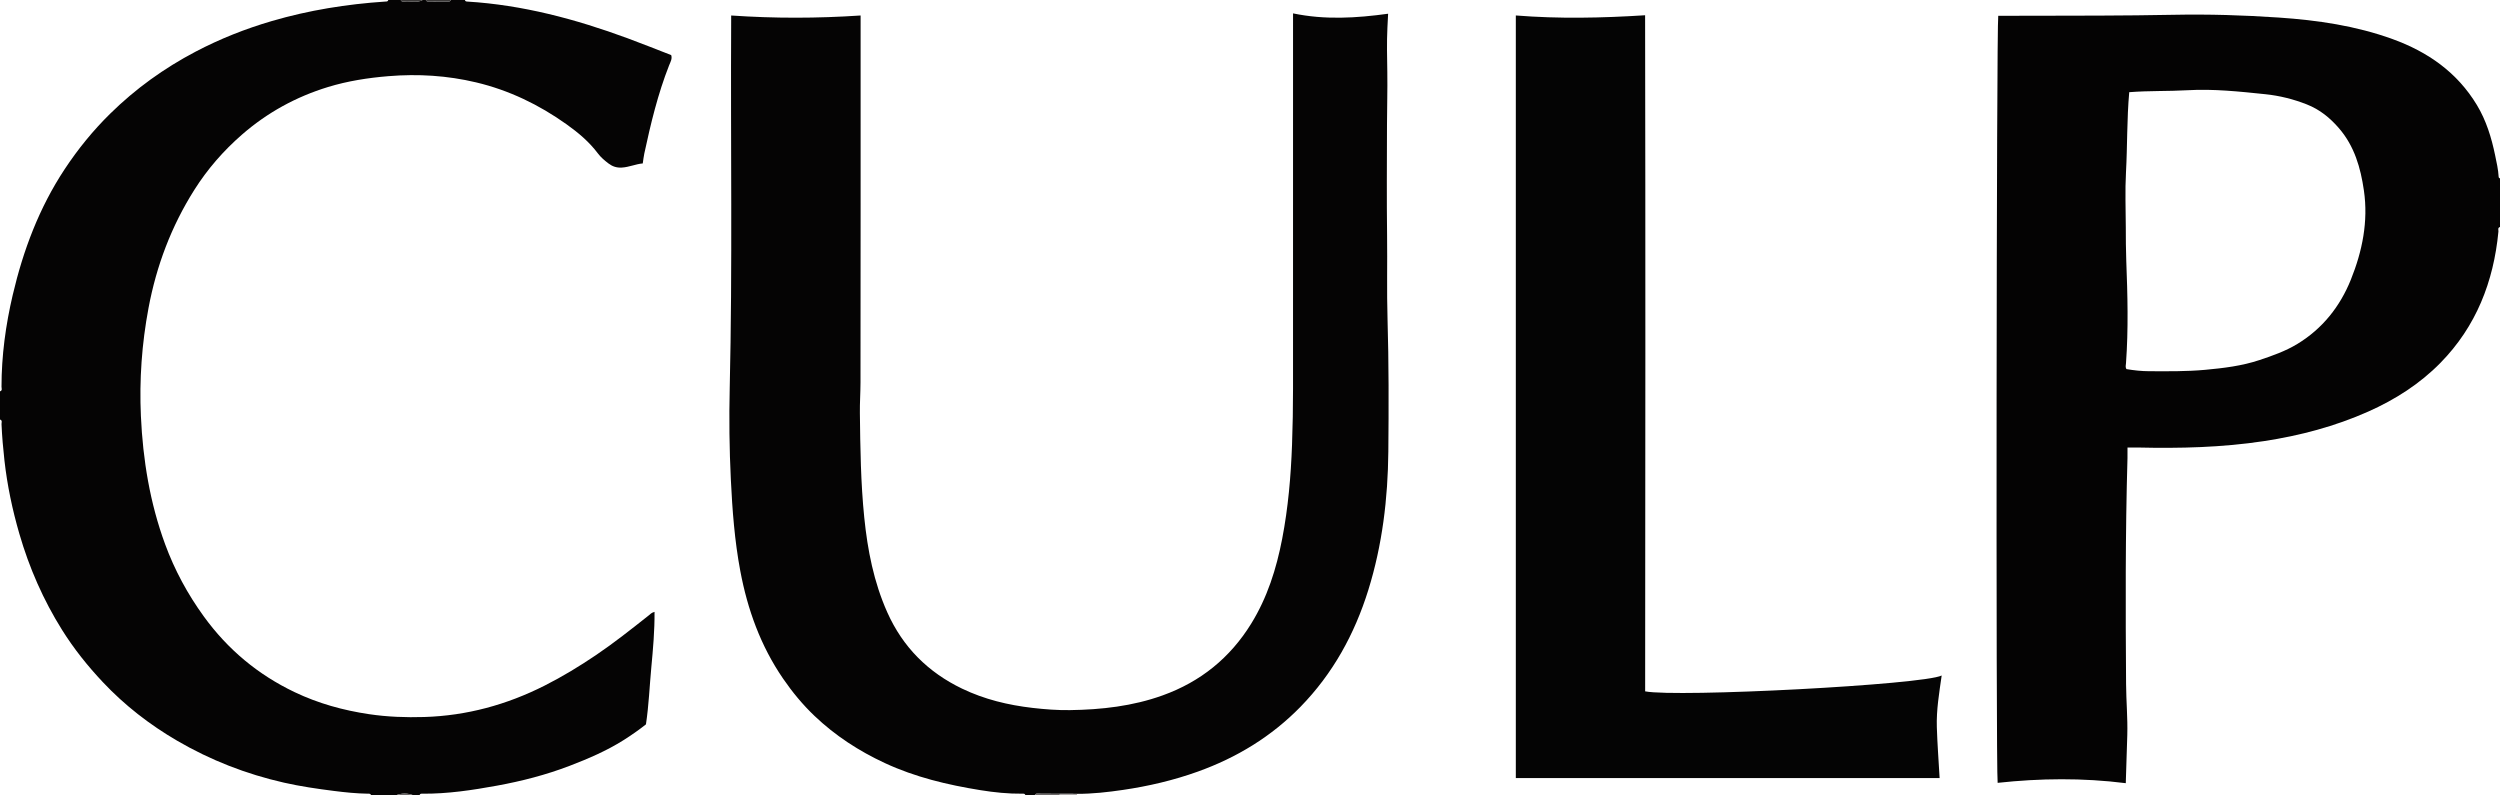 <?xml version="1.0" encoding="iso-8859-1"?>
<!-- Generator: Adobe Illustrator 27.0.0, SVG Export Plug-In . SVG Version: 6.00 Build 0)  -->
<svg version="1.1" id="Layer_1" xmlns="http://www.w3.org/2000/svg" xmlns:xlink="http://www.w3.org/1999/xlink" x="0px" y="0px"
	 viewBox="0 0 1597 508" style="enable-background:new 0 0 1597 508;" xml:space="preserve">
<g>
	<path style="fill:#050404;" d="M655,508c-0.23-1.133-1.136-1-1.931-0.992c-9.013,0.1-17.991-0.833-26.823-2.259
		c-20.978-3.387-41.558-8.262-61.019-17.309c-16.583-7.71-31.653-17.488-44.88-30.083c-7.588-7.226-14.231-15.269-20.159-23.919
		c-14.29-20.855-22.646-44.009-27.292-68.726c-3.636-19.339-5.08-38.831-6.036-58.452c-0.95-19.482-1.165-38.955-0.714-58.419
		c1.814-78.134,0.491-156.276,0.924-234.413c0.005-0.966,0.001-1.933,0.001-3.528c27.634,1.904,54.961,1.852,82.687-0.004
		c0,2.207,0,3.835,0,5.463c0,76.328,0.038,152.656-0.069,228.983c-0.009,6.477-0.474,12.967-0.397,19.457
		c0.263,22.287,0.54,44.584,2.795,66.777c2.12,20.868,6.088,41.308,14.74,60.646c9.925,22.185,26.002,38.223,47.761,48.688
		c14.234,6.845,29.36,10.492,45.014,12.302c7.947,0.919,15.925,1.527,23.877,1.415c20.158-0.283,40.043-2.512,59.215-9.406
		c24.215-8.707,43.061-23.953,56.55-45.785c10.325-16.71,16.133-35.111,19.828-54.282c3.817-19.805,5.534-39.795,6.282-59.936
		c0.445-11.983,0.634-23.955,0.637-35.937c0.018-77.994,0.009-155.989,0.009-233.983c0-1.805,0-3.609,0-5.752
		c20.378,4.26,40.363,3.023,60.732,0.227c-0.171,3.395-0.316,6.164-0.45,8.933c-0.458,9.488-0.207,18.972-0.062,28.464
		c0.171,11.154-0.186,22.315-0.205,33.474c-0.042,23.65-0.237,47.303,0.061,70.949c0.222,17.66-0.236,35.327,0.28,52.974
		c0.829,28.315,0.783,56.63,0.513,84.943c-0.286,30.007-3.825,59.603-12.786,88.391c-8.775,28.189-22.649,53.443-43.362,74.644
		c-18.548,18.985-40.674,32.436-65.612,41.377c-15.512,5.562-31.5,9.292-47.749,11.678c-9.681,1.422-19.464,2.532-29.305,2.502
		c-3.663-0.003-7.326-0.006-10.988-0.008c-4.548-0.031-9.096-0.068-13.644-0.087c-0.931-0.004-2-0.276-2.42,0.994
		C659,508,657,508,655,508z"/>
	<path style="fill:#040303;" d="M1597,145c-1.665,0.511-0.91,1.917-1.008,2.932c-3.074,32.054-14.253,60.651-37.033,83.861
		c-13.147,13.395-28.848,23.427-46.016,31.075c-21.352,9.511-43.762,15.425-66.785,18.924c-26.741,4.064-53.7,4.708-80.702,4.077
		c-1.955-0.046-3.912-0.006-6.412-0.006c0,2.507,0.053,4.637-0.008,6.764c-1.379,48.135-1.241,96.281-0.897,144.425
		c0.077,10.815,1.073,21.627,0.773,32.46c-0.28,10.119-0.632,20.235-0.967,30.781c-27.561-3.473-54.734-3.153-81.85-0.215
		c-1.167-8.85-0.736-483.035,0.38-490.006c6.128,0,12.255,0.012,18.381-0.002c31.157-0.072,62.312,0.001,93.469-0.619
		c22.482-0.447,44.979,0.232,67.421,1.763c24.752,1.688,49.196,5.255,72.662,13.763c22.523,8.166,41.26,21.259,53.849,42.137
		c5.98,9.918,9.309,20.838,11.63,32.082c0.938,4.544,2,9.086,2.253,13.751c0.03,0.557,0.376,0.864,0.86,1.055
		C1597,124.333,1597,134.667,1597,145z M1360.153,58.886c-1.551,17.358-1.147,34.333-2.078,51.26
		c-0.639,11.622-0.162,23.308-0.117,34.966c0.027,7.159,0.029,14.324,0.305,21.475c0.84,21.796,1.412,43.586-0.172,65.375
		c-0.092,1.263-0.55,2.625,0.325,3.826c4.786,0.8,9.548,1.32,14.375,1.341c11.981,0.052,23.933,0.208,35.917-0.892
		c11.777-1.081,23.41-2.49,34.665-6.239c8.333-2.776,16.629-5.696,24.173-10.278c16.071-9.76,27.273-23.92,34.177-41.058
		c7.318-18.166,11.222-37.153,8.345-56.977c-2.11-14.544-6.028-28.296-15.932-39.774c-5.746-6.659-12.255-11.95-20.539-15.215
		c-8.567-3.376-17.434-5.578-26.474-6.515c-16.533-1.714-33.087-3.507-49.792-2.543C1385.05,58.348,1372.719,57.896,1360.153,58.886
		z"/>
	<path style="fill:#050404;" d="M297,0c0.146,0.808,0.724,0.954,1.431,0.997c35.428,2.152,69.282,11.219,102.408,23.415
		c9.315,3.429,18.525,7.145,27.922,10.783c0.795,2.397-0.512,4.456-1.333,6.541c-7.189,18.26-11.748,37.257-15.854,56.381
		c-0.416,1.94-0.617,3.925-0.976,6.275c-4.522,0.397-8.768,2.401-13.461,2.659c-3.187,0.176-5.868-0.698-8.348-2.572
		c-2.535-1.916-4.965-3.962-6.874-6.506c-5.56-7.407-12.537-13.256-20.021-18.585c-17.598-12.531-36.789-21.782-57.791-26.775
		c-18.363-4.366-37.043-5.523-55.949-3.963c-13.143,1.085-26.048,3.088-38.63,6.937c-20.419,6.248-38.784,16.329-54.905,30.36
		c-11.857,10.321-22.11,22.088-30.508,35.387c-14.668,23.227-24.184,48.462-29.243,75.449c-4.279,22.827-5.914,45.818-4.86,69.003
		c1.273,28.014,5.775,55.491,15.465,81.851c6.058,16.48,14.35,31.857,24.768,46.202c15.318,21.09,34.559,37.132,57.965,48.3
		c15.069,7.19,30.958,11.605,47.487,14.064c11.755,1.749,23.53,2.178,35.338,1.819c27.136-0.824,52.694-7.837,76.897-20.067
		c11.411-5.766,22.313-12.394,32.869-19.536c11.555-7.818,22.497-16.509,33.448-25.163c1.026-0.81,1.867-1.896,3.87-2.395
		c0.105,12.029-0.96,23.783-2.061,35.547c-1.115,11.914-1.567,23.886-3.417,36.296c-4.317,3.425-9.216,6.883-14.348,10.113
		c-10.841,6.823-22.497,11.828-34.389,16.384c-15.061,5.771-30.62,9.784-46.454,12.673c-15.701,2.865-31.477,5.255-47.512,5.134
		c-0.795-0.006-1.701-0.141-1.931,0.992c-1.333,0-2.667,0-4,0c-3.282-1.391-7.668-1.391-11,0c-5.333,0-10.667,0-16,0
		c-0.229-1.132-1.132-0.984-1.928-0.995c-7.304-0.102-14.527-0.843-21.789-1.766c-10.701-1.361-21.336-2.895-31.857-5.281
		c-24.132-5.473-46.946-14.355-68.302-26.813c-17.55-10.237-33.466-22.569-47.458-37.437c-9.704-10.311-18.478-21.289-25.969-33.242
		c-12.021-19.182-21.04-39.768-27.341-61.511c-4.434-15.301-7.723-30.846-9.504-46.701c-0.871-7.76-1.554-15.526-1.88-23.327
		C0.931,269.919,1.672,268.517,0,268c0-6,0-12,0-18c1.672-0.519,0.966-1.927,0.966-2.928c-0.003-19.857,2.655-39.402,7.173-58.686
		c6.691-28.564,16.906-55.696,33.188-80.337c8.469-12.818,18.106-24.662,29.038-35.414c16.189-15.922,34.412-29.045,54.553-39.623
		c15.605-8.196,31.888-14.637,48.726-19.568c23.632-6.921,47.854-10.808,72.429-12.443c0.794-0.053,1.7,0.133,1.928-1.001
		c2.667,0,5.333,0,8,0c0.468,1.253,1.557,1.096,2.504,0.983C262.326,0.524,266.322,2.096,270,0c0.667,0,1.333,0,2,0
		c0.299,0.663,0.805,0.995,1.54,0.995c4.316,0.003,8.632,0.01,12.948,0.019C287.226,1.016,287.726,0.681,288,0C291,0,294,0,297,0z"
		/>
	<path style="fill:#3B3938;" d="M288,0c-0.274,0.681-0.774,1.016-1.512,1.014c-4.316-0.009-8.632-0.016-12.948-0.019
		c-0.735,0-1.241-0.332-1.54-0.995C277.333,0,282.667,0,288,0z"/>
	<path style="fill:#6B6868;" d="M661,508c0.42-1.27,1.489-0.998,2.42-0.994c4.548,0.019,9.096,0.056,13.644,0.087
		c-0.104,0.296-0.126,0.599-0.065,0.907C671.667,508,666.333,508,661,508z"/>
	<path style="fill:#3B3938;" d="M270,0c-3.678,2.096-7.674,0.524-11.496,0.983C257.557,1.096,256.468,1.253,256,0
		C260.667,0,265.333,0,270,0z"/>
	<path style="fill:#696666;" d="M253,508c3.332-1.391,7.718-1.391,11,0C260.333,508,256.667,508,253,508z"/>
	<path style="fill:#AAA7A7;" d="M677,508c-0.061-0.308-0.04-0.611,0.065-0.907c3.663,0.003,7.326,0.006,10.988,0.008
		c-0.143,0.292-0.16,0.592-0.053,0.899C684.333,508,680.667,508,677,508z"/>
	<path style="fill:#040404;" d="M968.306,497.033c0-162.579,0-324.669,0-487.152c27.477,2.194,54.705,1.643,82.588-0.138
		c0.265,144.25,0.163,288.081,0.03,431.89c20.451,3.987,177.533-4.198,189.419-10.124c-1.589,11.196-3.433,22.03-3.095,32.981
		c0.333,10.769,1.156,21.522,1.778,32.544C1148.736,497.033,1058.666,497.033,968.306,497.033z"/>
</g>
</svg>

